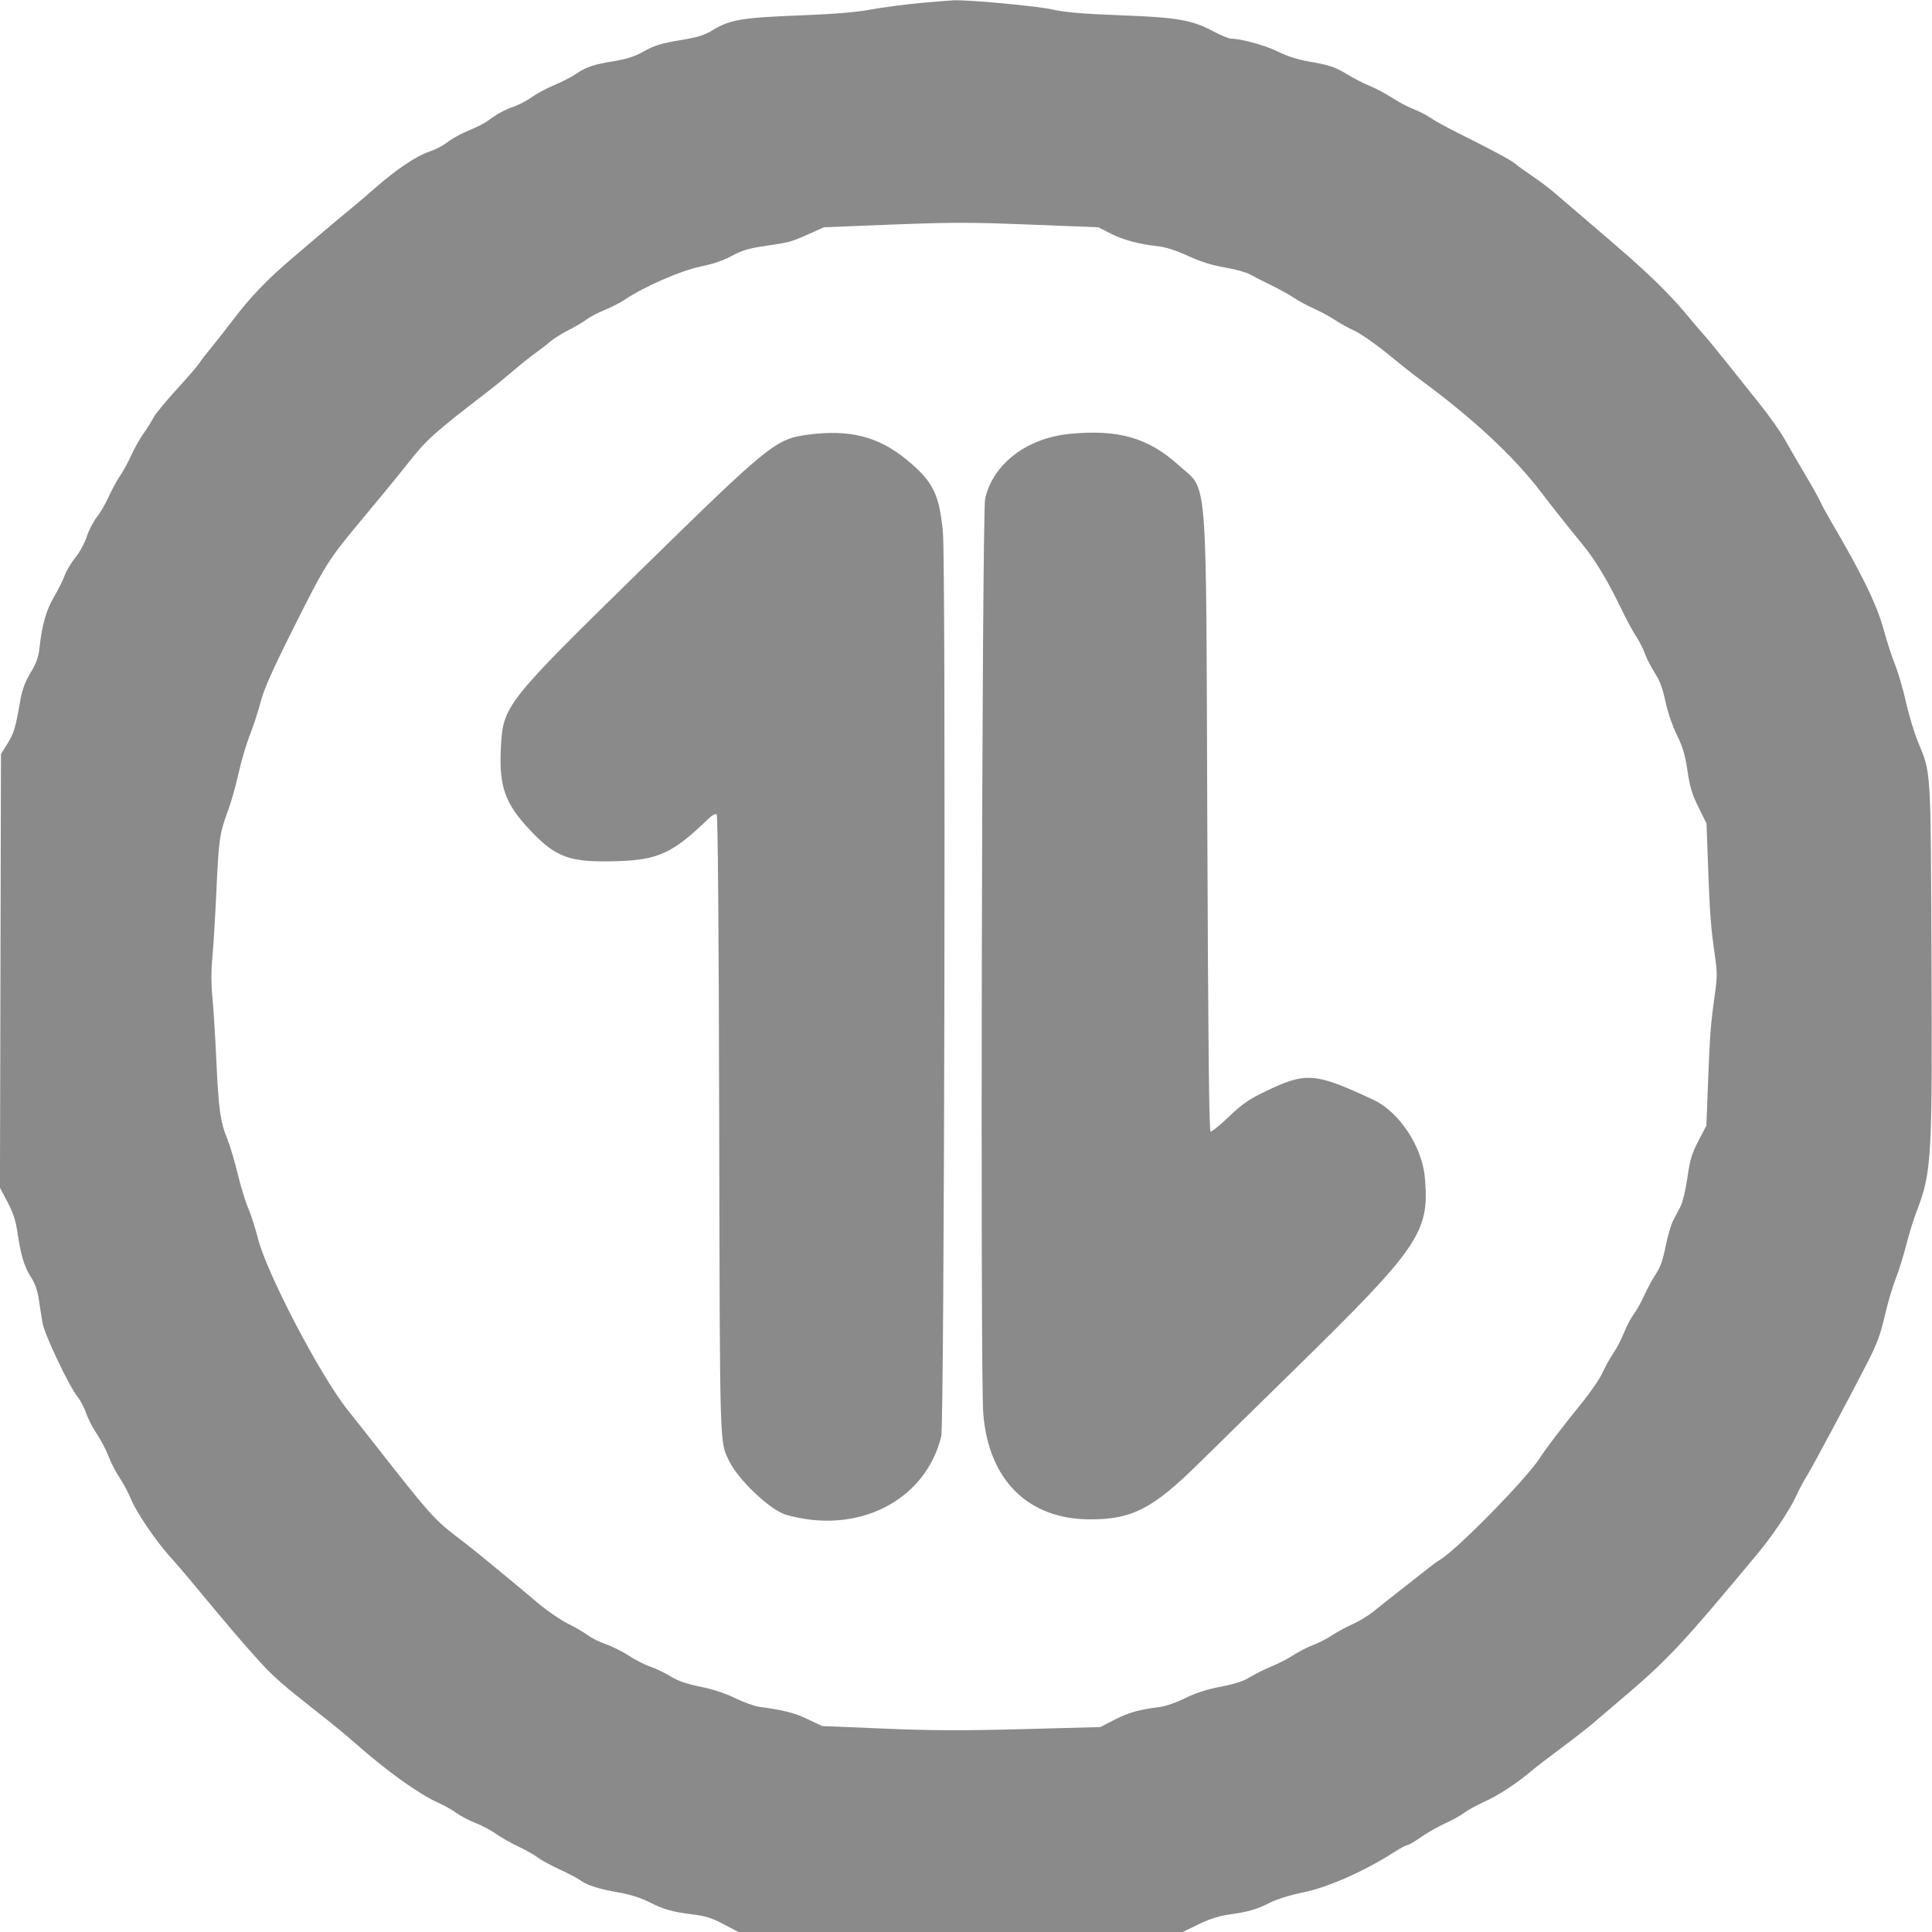 <svg id="svg" xmlns="http://www.w3.org/2000/svg" xmlns:xlink="http://www.w3.org/1999/xlink" width="400" height="400" viewBox="0, 0, 400,400" version="1.1"><g id="svgg"><path id="path0" d="M190.504 0.629 C 187.371 0.913,182.781 1.518,180.304 1.972 C 177.145 2.551,172.694 2.916,165.400 3.195 C 153.735 3.640,151.088 4.086,147.648 6.190 C 145.810 7.314,144.546 7.706,140.713 8.341 C 136.922 8.968,135.522 9.399,133.386 10.593 C 131.448 11.677,129.830 12.218,127.303 12.627 C 122.915 13.337,121.408 13.837,119.287 15.286 C 118.345 15.929,116.305 16.980,114.752 17.620 C 113.199 18.260,111.090 19.393,110.065 20.137 C 109.039 20.882,107.252 21.801,106.094 22.180 C 104.936 22.558,103.136 23.484,102.094 24.237 C 100.162 25.633,99.765 25.845,96.109 27.437 C 94.960 27.937,93.340 28.879,92.509 29.529 C 91.679 30.179,90.083 31.006,88.962 31.367 C 86.300 32.224,81.895 35.180,77.587 39.000 C 76.347 40.100,74.016 42.080,72.408 43.400 C 70.799 44.720,68.642 46.520,67.612 47.400 C 66.583 48.280,63.594 50.825,60.971 53.055 C 55.219 57.943,51.983 61.309,48.000 66.545 C 46.350 68.714,44.313 71.304,43.472 72.300 C 42.632 73.297,41.647 74.582,41.284 75.156 C 40.921 75.730,38.789 78.204,36.546 80.653 C 34.304 83.103,32.161 85.713,31.785 86.453 C 31.409 87.194,30.473 88.684,29.705 89.764 C 28.937 90.845,27.795 92.875,27.166 94.275 C 26.538 95.675,25.501 97.582,24.861 98.512 C 24.221 99.441,23.145 101.422,22.469 102.912 C 21.793 104.402,20.693 106.286,20.024 107.097 C 19.355 107.909,18.432 109.701,17.973 111.080 C 17.513 112.463,16.452 114.418,15.605 115.443 C 14.761 116.464,13.764 118.133,13.390 119.150 C 13.016 120.168,12.017 122.170,11.171 123.600 C 9.581 126.287,8.662 129.501,8.198 134.000 C 7.989 136.022,7.576 137.193,6.338 139.268 C 5.147 141.266,4.600 142.771,4.159 145.268 C 3.176 150.842,2.881 151.817,1.515 154.014 L 0.200 156.129 0.095 201.021 L -0.010 245.913 1.554 248.864 C 2.693 251.014,3.245 252.682,3.587 255.008 C 4.303 259.872,5.008 262.230,6.388 264.382 C 7.265 265.748,7.768 267.173,8.044 269.072 C 8.263 270.572,8.610 272.767,8.817 273.948 C 9.237 276.348,14.284 286.977,16.063 289.208 C 16.681 289.982,17.484 291.512,17.848 292.608 C 18.212 293.704,19.209 295.639,20.064 296.908 C 20.918 298.178,22.001 300.248,22.469 301.508 C 22.938 302.769,23.981 304.790,24.788 306.000 C 25.596 307.210,26.666 309.227,27.167 310.481 C 28.185 313.032,32.331 319.134,35.150 322.233 C 36.168 323.351,38.080 325.571,39.400 327.166 C 46.960 336.302,50.525 340.485,53.800 344.059 C 56.710 347.234,58.694 348.971,65.613 354.400 C 68.980 357.042,71.564 359.166,73.627 360.987 C 80.021 366.630,86.591 371.353,90.532 373.140 C 91.983 373.798,93.785 374.805,94.537 375.379 C 95.289 375.953,97.017 376.858,98.376 377.391 C 99.735 377.923,101.692 378.963,102.724 379.700 C 103.756 380.438,105.814 381.607,107.298 382.299 C 108.782 382.990,110.590 384.010,111.317 384.564 C 112.044 385.118,114.055 386.218,115.786 387.006 C 117.517 387.795,119.432 388.795,120.040 389.229 C 121.616 390.351,123.924 391.093,128.083 391.814 C 130.407 392.218,132.658 392.923,134.365 393.783 C 137.538 395.380,139.127 395.831,143.491 396.369 C 146.078 396.688,147.432 397.120,149.825 398.388 L 152.868 400.000 198.873 400.000 L 244.878 400.000 248.139 398.410 C 250.367 397.324,252.351 396.686,254.400 396.398 C 258.459 395.827,260.154 395.336,262.966 393.916 C 264.392 393.196,267.259 392.318,270.088 391.734 C 275.030 390.713,282.611 387.342,288.562 383.518 C 289.861 382.683,291.136 382.000,291.396 382.000 C 291.655 382.000,292.932 381.253,294.234 380.340 C 295.535 379.427,297.769 378.155,299.198 377.513 C 300.627 376.871,302.385 375.896,303.106 375.346 C 303.826 374.797,305.785 373.723,307.458 372.961 C 310.380 371.629,314.118 369.169,317.161 366.573 C 317.953 365.898,320.724 363.770,323.320 361.843 C 325.916 359.917,328.902 357.589,329.955 356.670 C 331.009 355.752,333.363 353.740,335.188 352.200 C 345.166 343.779,347.898 340.875,363.724 321.871 C 367.062 317.862,370.537 312.677,371.908 309.659 C 372.473 308.416,373.393 306.680,373.954 305.800 C 375.059 304.067,382.591 289.989,386.613 282.140 C 388.589 278.284,389.328 276.300,390.193 272.540 C 390.792 269.933,391.804 266.479,392.443 264.865 C 393.081 263.251,394.066 260.105,394.632 257.875 C 395.197 255.644,396.179 252.465,396.814 250.810 C 399.950 242.637,400.092 240.152,399.893 197.120 C 399.714 158.550,399.820 160.195,397.080 153.556 C 396.318 151.710,395.212 148.042,394.623 145.405 C 394.033 142.768,393.009 139.258,392.347 137.605 C 391.685 135.952,390.615 132.659,389.970 130.286 C 388.579 125.173,385.529 118.914,379.012 107.800 C 378.109 106.260,377.139 104.470,376.858 103.822 C 376.576 103.174,375.216 100.744,373.836 98.422 C 372.455 96.100,370.560 92.830,369.624 91.157 C 368.688 89.483,366.365 86.173,364.461 83.802 C 362.557 81.430,359.470 77.558,357.600 75.196 C 355.730 72.834,353.480 70.102,352.600 69.124 C 351.720 68.146,349.978 66.099,348.729 64.573 C 347.480 63.048,344.776 60.180,342.720 58.200 C 339.270 54.878,337.073 52.939,327.626 44.876 C 325.742 43.268,323.210 41.097,322.000 40.051 C 320.790 39.005,318.630 37.370,317.200 36.417 C 315.770 35.465,314.230 34.353,313.777 33.946 C 312.983 33.231,308.942 31.061,301.402 27.298 C 299.422 26.311,297.082 25.013,296.202 24.413 C 295.321 23.814,293.721 22.992,292.646 22.587 C 291.571 22.182,289.591 21.135,288.246 20.262 C 286.901 19.389,284.810 18.275,283.600 17.788 C 282.390 17.302,280.324 16.246,279.008 15.442 C 276.382 13.838,275.286 13.477,270.552 12.650 C 268.602 12.310,266.276 11.545,264.555 10.678 C 262.035 9.409,256.929 8.000,254.850 8.000 C 254.419 8.000,252.850 7.355,251.363 6.566 C 246.744 4.115,243.920 3.619,232.000 3.162 C 224.001 2.856,220.517 2.558,217.800 1.948 C 214.614 1.233,200.589 -0.062,197.400 0.065 C 196.740 0.091,193.637 0.345,190.504 0.629 M214.600 46.551 L 227.400 47.052 229.900 48.332 C 232.521 49.673,235.771 50.546,239.800 50.991 C 241.344 51.161,243.555 51.877,246.000 52.997 C 248.650 54.211,250.943 54.929,253.578 55.370 C 255.656 55.718,257.996 56.365,258.778 56.809 C 259.560 57.252,261.550 58.266,263.200 59.062 C 264.850 59.858,266.921 61.002,267.801 61.606 C 268.682 62.209,270.605 63.248,272.076 63.915 C 273.547 64.582,275.526 65.655,276.475 66.300 C 277.424 66.945,279.213 67.931,280.451 68.492 C 281.689 69.052,284.764 71.196,287.284 73.255 C 289.804 75.315,292.723 77.630,293.772 78.400 C 304.878 86.554,313.339 94.407,318.983 101.800 C 321.645 105.287,324.639 109.063,327.586 112.651 C 330.315 115.973,332.833 120.165,335.803 126.327 C 336.791 128.377,338.106 130.807,338.726 131.727 C 339.346 132.647,340.186 134.300,340.594 135.400 C 341.001 136.500,341.934 138.306,342.666 139.413 C 343.614 140.846,344.231 142.516,344.809 145.213 C 345.286 147.438,346.268 150.320,347.190 152.200 C 348.414 154.693,348.897 156.327,349.379 159.600 C 349.873 162.952,350.332 164.475,351.656 167.144 L 353.313 170.489 353.638 179.344 C 354.003 189.305,354.215 192.078,355.045 197.779 C 355.554 201.273,355.552 202.271,355.029 205.979 C 354.182 211.982,354.005 214.287,353.626 224.217 L 353.289 233.034 351.636 236.217 C 350.251 238.882,349.881 240.116,349.362 243.800 C 349.020 246.220,348.394 248.875,347.971 249.700 C 347.547 250.525,346.845 251.875,346.410 252.700 C 345.976 253.525,345.270 255.947,344.842 258.082 C 344.286 260.852,343.724 262.458,342.880 263.683 C 342.230 264.629,341.150 266.610,340.481 268.086 C 339.812 269.562,338.795 271.385,338.221 272.137 C 337.647 272.889,336.753 274.590,336.233 275.917 C 335.713 277.243,334.715 279.160,334.017 280.176 C 333.318 281.192,332.315 282.998,331.787 284.190 C 331.260 285.383,329.337 288.199,327.514 290.450 C 323.194 295.783,320.123 299.807,318.836 301.820 C 316.030 306.209,301.383 321.118,298.029 323.000 C 297.637 323.220,296.255 324.246,294.958 325.281 C 293.661 326.315,291.160 328.281,289.400 329.649 C 287.640 331.017,285.366 332.819,284.347 333.653 C 283.328 334.486,281.448 335.631,280.171 336.196 C 278.893 336.761,276.937 337.821,275.824 338.552 C 274.711 339.283,272.900 340.213,271.800 340.620 C 270.700 341.026,268.900 341.948,267.800 342.668 C 266.700 343.388,264.676 344.433,263.302 344.991 C 261.928 345.548,259.920 346.549,258.839 347.214 C 257.447 348.071,255.665 348.654,252.736 349.212 C 249.893 349.754,247.600 350.493,245.400 351.578 C 243.640 352.446,241.300 353.268,240.200 353.405 C 235.842 353.946,233.674 354.551,230.800 356.029 L 227.800 357.571 211.800 357.996 C 199.303 358.328,192.998 358.305,183.000 357.889 L 170.200 357.357 167.200 355.927 C 164.464 354.622,162.272 354.065,157.200 353.384 C 156.210 353.252,153.960 352.439,152.200 351.578 C 150.146 350.574,147.578 349.729,145.030 349.220 C 142.179 348.651,140.432 348.045,138.830 347.070 C 137.604 346.323,135.712 345.417,134.627 345.056 C 133.542 344.694,131.554 343.682,130.210 342.806 C 128.865 341.930,126.710 340.851,125.421 340.407 C 124.131 339.963,122.472 339.140,121.733 338.576 C 120.994 338.013,119.115 336.922,117.557 336.152 C 115.999 335.382,113.096 333.367,111.106 331.676 C 109.115 329.984,106.710 327.970,105.760 327.200 C 104.810 326.430,102.741 324.720,101.163 323.400 C 99.585 322.080,96.923 319.957,95.247 318.682 C 89.827 314.558,89.219 313.875,76.600 297.757 C 75.500 296.352,73.415 293.717,71.967 291.901 C 66.296 284.791,55.237 263.648,53.403 256.410 C 52.841 254.193,51.929 251.357,51.376 250.107 C 50.823 248.857,49.848 245.667,49.209 243.017 C 48.571 240.368,47.604 237.120,47.062 235.800 C 45.618 232.284,45.259 229.727,44.797 219.661 C 44.569 214.678,44.200 208.761,43.978 206.512 C 43.708 203.772,43.708 201.003,43.977 198.112 C 44.197 195.741,44.575 189.480,44.816 184.200 C 45.294 173.701,45.466 172.527,47.219 167.800 C 47.872 166.040,48.842 162.602,49.376 160.159 C 49.910 157.717,50.975 154.111,51.743 152.147 C 52.510 150.183,53.526 147.057,54.000 145.202 C 54.625 142.752,56.379 138.793,60.402 130.753 C 67.486 116.595,67.844 116.026,75.218 107.206 C 78.618 103.139,82.792 98.040,84.493 95.873 C 88.317 91.004,89.918 89.569,101.200 80.908 C 102.410 79.979,104.660 78.138,106.200 76.818 C 107.740 75.498,109.810 73.843,110.800 73.140 C 111.790 72.437,113.193 71.352,113.917 70.728 C 114.642 70.104,116.352 69.030,117.717 68.341 C 119.083 67.652,120.760 66.660,121.445 66.138 C 122.130 65.616,123.831 64.725,125.225 64.159 C 126.619 63.592,128.489 62.634,129.380 62.029 C 133.269 59.389,140.945 56.029,144.980 55.202 C 147.641 54.656,149.812 53.917,151.526 52.975 C 153.529 51.874,154.978 51.433,158.145 50.962 C 163.594 50.151,163.733 50.114,167.400 48.479 L 170.600 47.052 178.600 46.732 C 197.815 45.963,199.366 45.955,214.600 46.551 M167.400 89.976 C 160.636 90.851,159.355 91.884,132.969 117.723 C 104.563 145.541,104.154 146.059,103.705 154.752 C 103.288 162.835,104.536 166.367,109.762 171.895 C 115.154 177.597,117.946 178.588,127.800 178.293 C 136.232 178.042,139.288 176.635,146.499 169.684 C 147.461 168.757,148.137 168.377,148.384 168.624 C 148.627 168.867,148.820 192.595,148.904 232.805 C 149.049 301.152,148.964 298.295,150.966 302.484 C 152.817 306.356,159.473 312.662,162.697 313.597 C 177.495 317.889,191.620 310.764,194.878 297.364 C 195.523 294.710,195.847 116.789,195.219 110.170 C 194.463 102.209,193.145 99.607,187.564 95.058 C 181.817 90.373,175.888 88.879,167.400 89.976 M221.400 89.839 C 212.554 90.723,205.617 96.046,203.963 103.220 C 203.305 106.071,202.933 284.499,203.568 292.600 C 204.647 306.384,212.814 314.527,225.600 314.566 C 234.372 314.593,238.621 312.411,248.213 302.956 C 250.420 300.780,259.303 292.070,267.953 283.600 C 293.922 258.173,295.995 255.126,295.009 243.826 C 294.448 237.398,289.692 230.195,284.369 227.713 C 272.173 222.027,270.428 221.893,261.932 225.992 C 258.543 227.627,257.175 228.577,254.420 231.204 C 252.568 232.972,250.861 234.354,250.626 234.276 C 250.328 234.176,250.127 214.993,249.958 170.567 C 249.672 95.671,250.174 101.883,243.946 96.246 C 237.730 90.621,231.445 88.835,221.400 89.839 " stroke="none" fill="#8a8a8a" fill-rule="evenodd"></path><path id="path1" d="" stroke="none" fill="#fc04fc" fill-rule="evenodd"></path></g></svg>